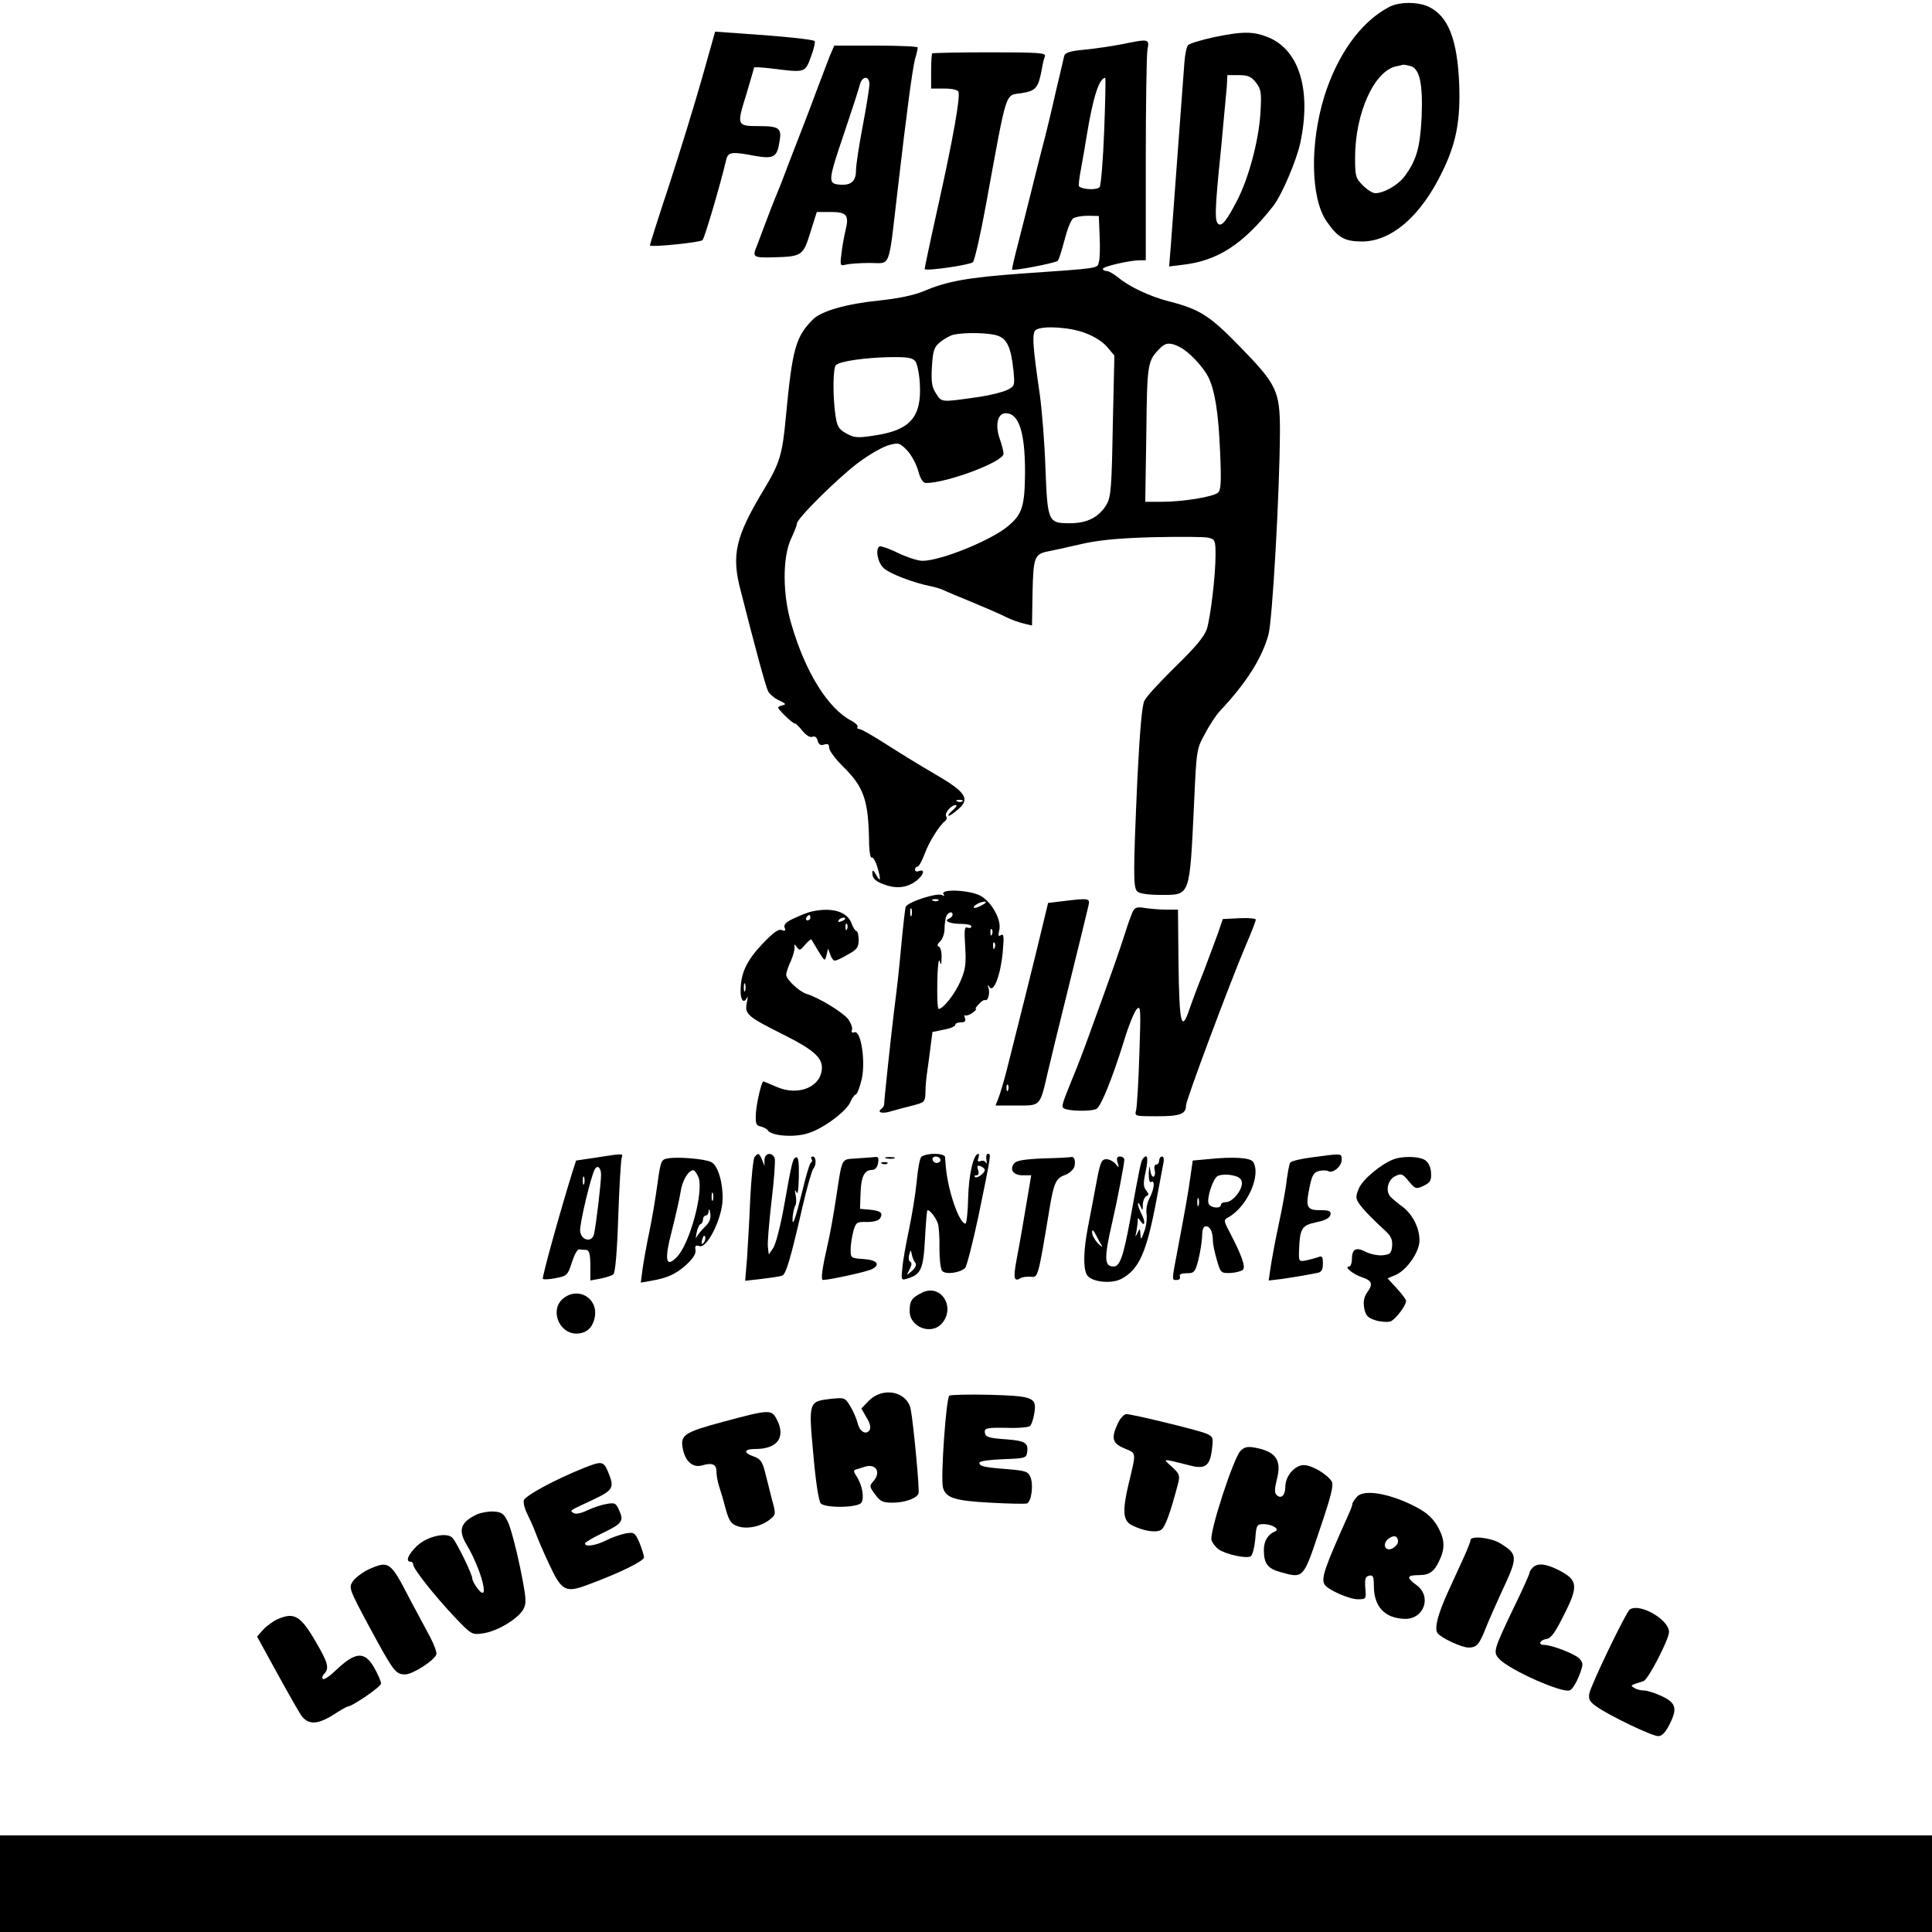 <?xml version="1.0" standalone="no"?>
<!DOCTYPE svg PUBLIC "-//W3C//DTD SVG 20010904//EN"
 "http://www.w3.org/TR/2001/REC-SVG-20010904/DTD/svg10.dtd">
<svg version="1.0" xmlns="http://www.w3.org/2000/svg"
 width="720pt" height="720pt" viewBox="0 0 720 720"
 preserveAspectRatio="xMidYMid meet">

<g transform="translate(0,720) scale(0.1,-0.1)"
fill="#000000" stroke="none">
<path d="M5175 7173 c-103 -55 -189 -173 -239 -330 -55 -177 -52 -382 8 -468
42 -61 67 -75 133 -75 110 1 219 96 298 260 52 106 68 190 63 327 -7 167 -41
253 -114 288 -41 19 -111 19 -149 -2z m81 -219 c35 -9 47 -67 42 -191 -6 -114
-19 -161 -65 -222 -25 -32 -76 -61 -108 -61 -9 0 -30 13 -46 29 -27 27 -29 35
-29 103 0 167 72 325 154 341 11 2 23 5 26 6 3 0 15 -2 26 -5z"/>
<path d="M2616 6908 c-27 -95 -82 -274 -122 -397 -41 -123 -73 -225 -72 -226
9 -7 189 12 196 20 8 8 66 205 88 298 7 31 19 33 108 16 69 -12 82 -5 91 53 9
50 -1 58 -75 58 -84 0 -85 2 -50 114 16 54 30 101 30 104 0 3 28 1 63 -3 128
-16 127 -17 149 43 11 29 17 56 14 59 -6 6 -120 18 -271 28 l-100 7 -49 -174z"/>
<path d="M4522 7061 c-46 -10 -88 -23 -94 -29 -6 -6 -12 -35 -14 -64 -3 -44
-19 -249 -51 -687 l-6 -74 49 6 c132 15 226 76 338 218 33 42 87 169 102 237
41 194 -3 342 -115 391 -59 25 -98 25 -209 2z m158 -168 c20 -26 22 -36 17
-118 -7 -103 -44 -240 -87 -323 -38 -73 -56 -96 -69 -87 -15 9 -14 53 9 276
10 107 20 213 22 237 l2 42 42 0 c34 0 47 -5 64 -27z"/>
<path d="M4180 7035 c-36 -7 -97 -16 -137 -20 -55 -5 -73 -11 -77 -23 -2 -10
-16 -69 -31 -132 -14 -63 -37 -160 -52 -215 -14 -55 -34 -134 -44 -175 -10
-41 -30 -119 -44 -174 -14 -54 -25 -100 -23 -101 6 -5 162 25 170 33 4 4 15
39 25 77 10 39 24 75 32 81 7 5 32 10 55 10 l41 -1 3 -75 c2 -41 1 -85 -3 -97
-6 -24 7 -22 -295 -43 -190 -14 -271 -28 -355 -64 -41 -17 -95 -28 -169 -36
-120 -12 -215 -39 -246 -70 -65 -65 -77 -109 -101 -360 -13 -144 -23 -176 -82
-274 -106 -176 -122 -243 -87 -376 56 -221 93 -356 102 -375 5 -11 24 -27 41
-35 24 -11 28 -15 15 -18 -10 -2 -18 -6 -18 -9 0 -7 54 -60 62 -59 3 1 16 -12
28 -27 14 -17 28 -26 37 -23 9 4 17 -1 20 -14 4 -15 11 -19 24 -15 14 5 19 1
19 -12 0 -10 23 -41 50 -68 81 -79 97 -127 99 -293 1 -29 5 -51 10 -48 4 3 13
-12 20 -33 15 -51 13 -62 -4 -31 -8 15 -14 19 -14 10 -1 -24 12 -36 52 -49 43
-14 82 -8 115 19 25 21 30 42 7 34 -8 -4 -15 -1 -15 5 0 6 4 11 9 11 5 0 17
21 27 48 16 45 57 109 77 123 5 4 7 11 3 17 -7 12 19 42 36 42 6 0 1 -9 -12
-20 -13 -11 -19 -20 -14 -20 5 0 21 12 36 25 44 38 27 64 -89 131 -54 31 -136
82 -183 112 -47 30 -90 55 -97 55 -7 0 -10 4 -7 8 2 5 -8 15 -23 23 -87 45
-172 181 -224 361 -33 110 -33 249 -1 317 12 26 22 51 22 57 0 19 155 172 229
227 40 30 91 59 113 65 37 10 41 9 69 -20 16 -17 34 -51 41 -76 8 -30 18 -45
29 -45 78 0 289 79 289 109 0 9 -7 35 -15 58 -17 50 -7 93 23 93 49 0 72 -70
72 -219 -1 -128 -10 -158 -65 -203 -64 -53 -250 -128 -317 -128 -18 0 -60 14
-93 30 -32 16 -63 26 -67 24 -17 -10 -7 -61 15 -81 22 -21 111 -55 177 -68 19
-4 41 -11 50 -16 8 -4 56 -24 105 -44 50 -21 106 -45 125 -55 20 -10 49 -20
66 -24 l30 -7 2 123 c3 130 7 143 57 153 11 2 62 13 114 25 71 17 141 24 276
28 100 2 194 2 209 -2 24 -6 26 -10 26 -64 0 -76 -18 -227 -32 -275 -9 -28
-40 -66 -116 -140 -57 -56 -110 -113 -117 -128 -9 -17 -17 -109 -26 -285 -16
-359 -16 -410 -1 -426 8 -8 40 -13 88 -13 111 0 107 -10 124 341 9 199 9 203
41 260 17 33 42 70 55 84 98 104 156 195 181 284 15 53 42 532 43 759 0 150
-11 174 -152 318 -110 113 -147 136 -258 165 -73 18 -151 55 -193 90 -16 13
-35 24 -43 24 -8 0 -14 4 -14 8 0 9 101 32 138 32 l22 0 0 373 c0 204 3 389 6
410 8 43 8 43 -96 22z m-65 -322 c-4 -109 -12 -204 -17 -210 -9 -12 -65 -10
-77 3 -2 2 1 32 8 67 6 34 16 89 21 122 23 141 46 214 69 215 2 0 0 -89 -4
-197z m-71 -754 c33 -12 66 -33 82 -52 l27 -32 -6 -262 c-4 -230 -7 -265 -23
-293 -28 -47 -72 -70 -136 -70 -82 0 -84 4 -92 205 -3 94 -13 217 -21 275 -27
184 -30 231 -14 241 26 16 126 10 183 -12z m-326 -10 c35 -12 50 -44 59 -131
5 -54 5 -57 -23 -71 -16 -8 -63 -20 -104 -26 -146 -21 -140 -21 -162 13 -16
25 -18 44 -15 100 4 62 8 73 33 93 16 12 37 24 49 26 42 9 133 7 163 -4z m680
-43 c34 -18 85 -72 105 -111 25 -51 38 -135 44 -280 5 -113 3 -142 -8 -151
-19 -16 -132 -34 -208 -34 l-63 0 4 253 c3 267 4 272 53 321 20 20 38 20 73 2z
m-987 -52 c7 -9 15 -47 17 -84 7 -123 -35 -172 -163 -192 -69 -11 -80 -10
-110 6 -29 16 -35 26 -41 65 -11 71 -10 179 1 190 15 15 107 28 201 30 64 1
84 -2 95 -15z m176 -1640 c-3 -3 -12 -4 -19 -1 -8 3 -5 6 6 6 11 1 17 -2 13
-5z"/>
<path d="M3093 6993 c-8 -21 -28 -74 -45 -118 -16 -44 -40 -107 -53 -140 -13
-33 -40 -103 -60 -155 -19 -52 -40 -104 -45 -115 -5 -11 -20 -51 -35 -90 -14
-38 -30 -80 -35 -93 -17 -40 -13 -43 63 -41 106 3 110 6 137 93 l24 76 52 0
c60 0 69 -12 55 -69 -5 -20 -12 -58 -15 -85 -6 -46 -5 -48 17 -42 12 3 52 6
89 6 79 0 68 -30 103 270 35 301 55 449 65 490 6 19 10 38 10 43 0 4 -70 7
-156 7 l-155 0 -16 -37z m147 -107 c0 -13 -11 -83 -25 -156 -14 -73 -25 -147
-25 -165 0 -41 -19 -57 -62 -53 -44 4 -42 15 20 198 27 80 52 157 56 173 8 34
36 37 36 3z"/>
<path d="M3474 7001 c-2 -2 -4 -33 -4 -68 l0 -63 49 0 c29 0 51 -5 53 -12 7
-21 -21 -179 -75 -421 -29 -130 -52 -239 -51 -240 8 -8 170 16 180 26 6 7 28
102 48 212 81 442 70 408 134 418 54 9 62 19 76 97 2 14 7 32 10 40 5 13 -21
15 -205 15 -116 0 -212 -2 -215 -4z"/>
<path d="M3516 3868 c5 -7 3 -8 -5 -4 -17 11 -130 -26 -136 -44 -2 -8 -9 -67
-15 -130 -12 -130 -15 -153 -29 -265 -10 -83 -36 -323 -36 -340 0 -5 -4 -13
-10 -17 -19 -14 4 -20 37 -9 18 5 54 15 79 21 46 12 47 13 48 53 0 23 4 58 7
77 3 19 8 60 12 90 l7 54 43 9 c23 4 42 12 42 18 0 5 9 9 21 9 15 0 19 5 15
16 -3 8 -2 13 2 10 4 -2 16 2 27 10 10 8 16 14 12 14 -4 0 1 8 11 18 9 11 20
17 23 15 11 -5 19 25 13 45 -5 13 -4 14 4 3 16 -22 42 50 49 133 5 55 4 68 -7
61 -10 -6 -11 -2 -6 19 9 36 -26 101 -67 126 -37 23 -154 29 -141 8z m-19 -24
c-3 -3 -12 -4 -19 -1 -8 3 -5 6 6 6 11 1 17 -2 13 -5z m163 -17 c-14 -8 -27
-12 -30 -10 -7 6 23 23 40 23 8 0 4 -6 -10 -13z m-263 -39 c-3 -7 -5 -2 -5 12
0 14 2 19 5 13 2 -7 2 -19 0 -25z m153 3 c0 -5 -6 -11 -12 -14 -24 -8 1 -20
42 -20 22 0 40 -4 40 -9 0 -6 -6 -8 -14 -5 -12 5 -13 -8 -9 -71 4 -64 1 -85
-17 -127 -20 -48 -65 -105 -82 -105 -4 0 -6 45 -5 100 1 56 5 91 9 78 5 -18 6
-15 7 14 1 20 -4 38 -10 40 -8 3 -6 10 5 20 9 9 16 30 16 46 0 17 3 37 6 46 7
17 24 22 24 7z m147 -73 c-3 -8 -6 -5 -6 6 -1 11 2 17 5 13 3 -3 4 -12 1 -19z
m10 -50 c-3 -8 -6 -5 -6 6 -1 11 2 17 5 13 3 -3 4 -12 1 -19z"/>
<path d="M3956 3841 l-50 -6 -23 -95 c-22 -94 -99 -401 -133 -535 -10 -38 -23
-82 -29 -97 l-11 -28 79 0 c90 0 86 -5 116 125 9 39 41 171 72 295 53 215 64
260 79 323 7 30 5 31 -100 18z m-199 -703 c-3 -8 -6 -5 -6 6 -1 11 2 17 5 13
3 -3 4 -12 1 -19z"/>
<path d="M4222 3804 c-5 -11 -19 -48 -30 -84 -19 -60 -49 -146 -131 -371 -17
-48 -48 -130 -70 -182 -38 -94 -38 -95 -17 -101 31 -8 99 -7 113 2 17 11 58
113 100 247 18 61 41 117 50 125 14 14 15 -1 9 -170 -3 -102 -9 -195 -12 -207
-6 -23 -5 -23 78 -23 86 0 108 8 108 41 0 19 165 461 224 599 20 46 36 88 36
93 0 4 -28 7 -62 5 l-61 -3 -17 -50 c-10 -27 -34 -93 -54 -145 -21 -52 -45
-116 -54 -143 -29 -85 -37 -52 -40 166 l-2 207 -43 0 c-23 0 -58 3 -79 6 -29
5 -38 3 -46 -12z"/>
<path d="M3025 3803 c-11 -2 -40 -13 -63 -24 -32 -14 -42 -24 -38 -36 5 -11 2
-14 -11 -9 -12 5 -32 -10 -73 -53 -59 -63 -80 -109 -80 -175 0 -35 13 -48 24
-23 3 6 3 0 0 -15 -10 -48 -4 -54 144 -128 101 -51 135 -81 135 -118 0 -72
-87 -109 -170 -72 -25 11 -47 20 -48 20 -7 0 -26 -82 -28 -120 -2 -37 1 -45
18 -48 11 -3 23 -9 26 -14 13 -21 96 -28 148 -12 57 16 148 84 161 119 5 12
14 25 19 26 6 2 16 29 23 60 14 68 -4 181 -28 172 -9 -3 -12 0 -9 9 3 8 -4 26
-15 41 -20 25 -110 80 -154 93 -27 8 -76 54 -76 71 0 8 7 30 17 51 9 20 15 44
14 52 -2 13 -1 13 9 0 9 -13 13 -12 30 9 11 13 22 22 24 20 1 -2 13 -22 26
-44 24 -38 24 -39 30 -15 l6 25 8 -22 c4 -13 12 -23 17 -23 6 0 28 10 49 23
34 18 40 27 40 55 0 17 -4 32 -8 32 -4 0 -13 13 -19 30 -16 43 -74 60 -148 43z
m-5 -23 c0 -5 -5 -10 -11 -10 -5 0 -7 5 -4 10 3 6 8 10 11 10 2 0 4 -4 4 -10z
m130 -4 c0 -2 -7 -7 -16 -10 -8 -3 -12 -2 -9 4 6 10 25 14 25 6z m7 -38 c-3
-8 -6 -5 -6 6 -1 11 2 17 5 13 3 -3 4 -12 1 -19z m-380 -230 c-3 -7 -5 -2 -5
12 0 14 2 19 5 13 2 -7 2 -19 0 -25z"/>
<path d="M2221 2886 l-74 -11 -13 -40 c-50 -161 -115 -397 -111 -401 3 -3 25
-2 49 3 41 8 44 11 59 58 9 28 21 50 27 49 7 -1 19 -2 27 -2 11 -2 15 -16 15
-58 l0 -56 38 7 c20 4 42 11 48 16 7 6 14 86 18 215 4 113 10 212 13 220 6 16
6 16 -96 0z m19 -64 c0 -31 -18 -182 -26 -220 -7 -34 -48 -26 -52 10 -3 24 41
209 55 231 10 17 23 5 23 -21z m-63 -34 c-3 -7 -5 -2 -5 12 0 14 2 19 5 13 2
-7 2 -19 0 -25z"/>
<path d="M2812 2888 c-5 -7 -12 -76 -16 -153 -3 -77 -9 -178 -12 -224 l-7 -84
62 7 c34 4 68 9 76 12 14 6 30 57 75 254 17 74 36 139 41 145 12 12 11 45 -2
45 -5 0 -8 -4 -5 -9 4 -5 3 -11 -1 -13 -5 -1 -19 -48 -32 -103 -27 -109 -40
-147 -37 -99 2 17 6 36 10 42 4 6 4 24 1 39 -4 19 -3 22 3 10 5 -12 8 10 9 58
1 55 -2 75 -10 72 -13 -4 -15 -13 -47 -192 -12 -66 -29 -131 -38 -145 l-17
-25 -3 25 c-3 14 4 91 13 172 10 80 15 153 12 162 -10 24 -37 19 -38 -6 l0
-23 -9 23 c-11 25 -14 27 -28 10z"/>
<path d="M3433 2888 c-6 -7 -13 -49 -17 -93 -4 -43 -17 -122 -28 -175 -11 -52
-23 -117 -25 -144 -5 -47 -4 -48 18 -41 51 15 60 35 66 146 3 57 7 106 9 108
6 6 31 -25 39 -48 4 -12 7 -54 6 -93 0 -40 4 -77 10 -84 12 -15 67 -8 86 11 6
7 28 93 49 191 48 233 48 234 36 234 -6 0 -8 -10 -6 -22 2 -13 2 -18 -2 -11
-3 7 -12 9 -20 6 -10 -4 -12 0 -8 11 3 9 3 16 0 16 -18 0 -36 -78 -38 -165 -1
-52 -6 -95 -10 -95 -23 0 -65 121 -73 210 -1 14 -3 31 -3 38 -1 7 -17 12 -41
12 -21 0 -43 -6 -48 -12z m71 -7 c3 -5 0 -11 -8 -14 -8 -3 -17 1 -20 9 -6 15
19 20 28 5z m166 -41 c0 -12 -30 -34 -37 -26 -3 3 -1 6 6 6 8 0 10 7 6 20 -5
15 -3 18 9 14 9 -3 16 -10 16 -14z m-259 -346 c6 -7 1 -18 -12 -30 -22 -19
-22 -19 -9 6 8 16 9 25 2 28 -5 1 -7 13 -4 25 6 21 6 21 10 2 2 -11 8 -25 13
-31z"/>
<path d="M4890 2887 c-41 -5 -78 -14 -82 -20 -3 -5 -9 -35 -13 -66 -3 -31 -17
-105 -30 -166 -13 -60 -26 -132 -30 -159 l-7 -48 44 5 c42 6 91 14 136 23 17
3 22 11 22 35 0 26 -3 30 -17 24 -10 -3 -30 -9 -45 -12 -27 -5 -28 -4 -27 33
3 86 9 97 64 109 34 7 51 16 53 28 3 14 -4 17 -38 17 -50 0 -55 11 -40 84 9
46 16 57 35 62 13 3 28 3 34 0 17 -11 51 17 51 41 0 26 3 25 -110 10z"/>
<path d="M2489 2883 c-25 -4 -27 -9 -39 -96 -7 -51 -20 -130 -30 -177 -10 -47
-21 -109 -25 -137 l-7 -53 34 6 c65 11 95 25 134 59 26 24 38 42 36 56 -3 16
0 20 15 15 29 -9 86 107 86 177 1 62 -18 124 -42 136 -21 12 -126 21 -162 14z
m113 -68 c23 -50 -31 -251 -80 -300 -41 -42 -47 -11 -18 99 13 52 28 116 32
142 6 43 28 81 47 83 4 1 13 -10 19 -24z m55 -87 c-3 -7 -5 -2 -5 12 0 14 2
19 5 13 2 -7 2 -19 0 -25z m-30 -100 c-13 -13 -27 -30 -31 -38 -3 -8 -4 -1 0
15 3 17 10 32 15 33 5 2 9 10 9 18 0 8 5 14 10 14 6 0 11 8 11 18 1 9 4 5 6
-10 3 -20 -3 -34 -20 -50z m-5 -60 c-8 -8 -9 -4 -5 13 4 13 8 18 11 10 2 -7
-1 -18 -6 -23z"/>
<path d="M3193 2883 c-60 -5 -53 10 -78 -153 -9 -58 -22 -132 -30 -165 -21
-92 -27 -135 -18 -135 24 0 167 31 184 41 32 17 16 34 -34 37 -46 3 -47 4 -47
35 0 18 5 48 10 68 10 34 12 36 51 35 25 0 43 5 49 14 12 20 2 28 -40 32 l-35
3 2 58 c2 62 14 87 43 87 11 0 20 10 22 25 4 19 1 25 -11 23 -9 -1 -40 -3 -68
-5z"/>
<path d="M3303 2883 c9 -2 23 -2 30 0 6 3 -1 5 -18 5 -16 0 -22 -2 -12 -5z"/>
<path d="M3888 2883 c-69 -3 -100 -8 -108 -18 -19 -23 -4 -45 31 -45 l32 0 -7
-42 c-18 -109 -37 -218 -48 -275 -12 -65 -9 -81 14 -67 7 5 25 7 39 6 28 -3
27 -7 71 258 15 91 24 110 57 121 16 6 31 20 35 31 5 22 0 39 -12 36 -4 -1
-50 -4 -104 -5z"/>
<path d="M4165 2868 c6 -21 5 -22 -8 -5 -8 9 -23 17 -34 17 -18 0 -23 -12 -37
-87 -9 -49 -23 -122 -31 -163 -17 -88 -19 -154 -5 -180 14 -27 88 -36 127 -17
68 35 96 99 133 296 11 58 22 117 25 133 4 17 2 28 -4 28 -6 0 -11 -7 -11 -15
0 -8 -5 -15 -11 -15 -6 0 -9 -9 -6 -20 3 -11 1 -22 -3 -25 -5 -3 -11 7 -13 22
-3 22 -4 20 -6 -10 0 -23 3 -36 9 -32 15 9 12 -26 -6 -60 -9 -17 -14 -43 -11
-60 2 -16 -1 -46 -9 -65 -11 -31 -13 -32 -14 -10 -1 23 -2 24 -11 5 -8 -17 -9
-17 -4 5 2 14 5 32 5 40 0 13 1 13 10 0 16 -25 20 -5 5 24 -8 16 -15 33 -14
40 0 6 4 2 9 -9 8 -18 9 -17 9 7 1 14 7 28 14 31 9 3 9 7 -1 20 -11 13 -12 27
-3 68 11 52 8 71 -8 53 -9 -9 -13 -30 -50 -234 -25 -134 -38 -170 -61 -170
-35 0 -36 31 -5 165 19 82 45 218 45 233 0 6 -7 12 -16 12 -11 0 -14 -6 -9
-22z m-59 -310 c4 -7 -3 -3 -15 9 -11 12 -21 30 -21 40 0 13 4 10 14 -9 8 -16
18 -34 22 -40z"/>
<path d="M4500 2880 l-55 -5 -8 -55 c-9 -67 -21 -132 -47 -270 -24 -127 -24
-120 -4 -120 9 0 14 6 11 13 -3 8 6 12 26 12 27 0 31 4 43 50 7 28 13 67 14
88 0 25 5 37 14 37 16 0 26 -21 26 -54 0 -12 7 -45 15 -72 14 -48 15 -49 51
-48 20 1 41 7 46 12 11 11 -5 55 -50 141 -22 42 -22 45 -5 54 71 39 124 158
93 207 -10 16 -75 20 -170 10z m128 -86 c4 -26 -34 -74 -59 -74 -10 0 -19 -4
-19 -10 0 -16 -40 -12 -46 5 -7 18 14 87 32 101 8 6 30 8 51 5 28 -5 39 -12
41 -27z m-161 -86 c-3 -7 -5 -2 -5 12 0 14 2 19 5 13 2 -7 2 -19 0 -25z"/>
<path d="M5192 2879 c-48 -19 -114 -75 -128 -108 -12 -29 -12 -37 0 -55 14
-21 51 -60 101 -105 19 -18 25 -32 23 -55 -3 -27 -7 -31 -35 -34 -17 -2 -46 4
-64 13 -36 19 -51 10 -51 -29 0 -14 -5 -26 -10 -26 -21 0 14 -29 48 -40 38
-13 42 -25 18 -58 -11 -16 -14 -34 -10 -57 5 -27 13 -36 41 -45 19 -6 44 -8
56 -5 18 6 59 59 59 77 0 5 -15 25 -34 46 l-35 38 31 13 c42 19 88 86 88 128
0 47 -25 96 -62 125 -17 12 -37 29 -45 37 -21 21 -12 64 17 78 22 11 27 9 50
-19 25 -30 27 -30 56 -17 24 12 29 20 27 48 0 18 -9 38 -20 46 -20 16 -86 18
-121 4z"/>
<path d="M3288 2863 c7 -3 16 -2 19 1 4 3 -2 6 -13 5 -11 0 -14 -3 -6 -6z"/>
<path d="M3435 2382 c-38 -19 -45 -30 -45 -68 0 -61 83 -92 122 -44 50 62 -8
148 -77 112z"/>
<path d="M2099 2361 c-51 -41 -17 -131 50 -131 38 1 61 23 68 64 11 69 -63
112 -118 67z"/>
<path d="M3239 1981 l-29 -30 19 -33 c13 -21 17 -38 12 -47 -13 -21 -38 -6
-45 26 -4 16 -16 44 -27 62 -20 33 -22 33 -72 28 -84 -10 -84 -10 -66 -207 9
-103 20 -175 28 -183 18 -18 139 -16 151 3 12 18 3 66 -17 97 -13 19 -13 24
-2 27 8 2 22 7 32 10 42 13 62 -21 31 -55 -14 -16 -14 -20 7 -48 19 -26 29
-31 65 -31 46 0 90 16 97 34 5 11 -19 262 -29 314 -13 66 -102 85 -155 33z"/>
<path d="M3538 1999 c-12 -8 -33 -306 -24 -342 10 -39 43 -50 176 -57 69 -4
130 -5 137 -3 16 6 25 66 14 96 -9 23 -16 26 -88 32 -90 7 -103 11 -103 24 0
6 38 11 88 13 83 3 87 4 90 27 5 34 -9 42 -78 47 -70 5 -80 9 -80 30 0 12 16
14 80 13 44 -2 85 2 89 7 5 5 12 25 15 44 11 62 -1 67 -162 72 -79 2 -148 0
-154 -3z"/>
<path d="M2697 1902 c-149 -40 -163 -50 -152 -103 10 -47 38 -70 72 -60 38 11
53 4 53 -23 0 -13 4 -36 9 -52 5 -16 17 -54 25 -86 13 -47 21 -58 46 -66 34
-12 87 -1 120 26 22 18 22 19 6 77 -8 33 -20 79 -26 103 -9 35 -17 46 -41 54
-40 14 -37 28 6 28 83 0 114 44 80 110 -20 38 -26 38 -198 -8z"/>
<path d="M4166 1896 c-26 -56 -21 -75 25 -94 45 -19 44 -11 15 -132 -24 -102
-21 -137 12 -154 41 -21 89 -29 108 -18 16 9 35 62 64 172 8 32 6 37 -23 64
-36 32 -38 31 66 5 59 -16 77 -2 84 63 5 42 3 45 -23 56 -35 14 -275 72 -296
72 -9 0 -23 -15 -32 -34z"/>
<path d="M4623 1793 c-26 -26 -117 -305 -108 -333 4 -11 16 -27 28 -35 30 -19
102 -34 118 -25 7 5 14 33 17 64 4 53 6 56 31 56 32 0 62 -19 43 -27 -27 -11
-42 -36 -42 -69 0 -51 14 -70 63 -83 85 -24 84 -25 145 158 42 123 53 167 45
180 -17 27 -74 61 -104 61 -34 0 -69 -41 -69 -81 0 -32 -16 -47 -33 -30 -8 8
-7 24 2 60 18 70 -5 102 -82 116 -27 5 -39 3 -54 -12z"/>
<path d="M2175 1729 c-107 -43 -220 -104 -223 -121 -2 -10 4 -33 13 -50 9 -18
23 -49 30 -68 7 -19 29 -72 50 -116 48 -104 62 -112 148 -79 119 44 207 88
207 101 0 8 -8 32 -17 55 -17 38 -20 40 -53 34 -19 -4 -51 -15 -72 -26 -38
-19 -78 -25 -78 -11 0 4 27 20 60 36 78 37 86 47 68 86 -12 28 -16 31 -48 25
-19 -3 -52 -14 -72 -24 -21 -10 -42 -15 -50 -10 -16 10 -18 8 70 49 78 37 83
45 58 105 -17 40 -23 41 -91 14z"/>
<path d="M5057 1622 c-9 -10 -17 -22 -17 -26 0 -5 -6 -22 -14 -39 -91 -203
-104 -241 -89 -263 14 -20 92 -54 123 -54 31 0 32 1 28 42 -2 34 0 43 15 46
14 3 17 -4 17 -38 0 -77 40 -121 115 -123 71 -2 102 82 45 125 -40 29 -38 38
8 38 41 0 59 14 80 63 19 44 14 79 -15 126 -22 33 -44 50 -98 76 -90 42 -174
54 -198 27z m153 -167 c0 -8 -9 -19 -20 -25 -28 -15 -41 17 -15 36 20 15 35
10 35 -11z"/>
<path d="M1779 1557 c-62 -29 -73 -58 -41 -112 58 -97 90 -228 41 -164 -10 13
-19 30 -19 37 0 15 -56 130 -73 150 -20 24 -96 7 -134 -30 -32 -31 -43 -58
-23 -58 6 0 10 -5 10 -11 0 -16 83 -120 155 -196 62 -65 64 -66 105 -60 52 7
129 53 150 89 13 25 12 39 -12 158 -15 72 -35 147 -45 168 -15 31 -23 37 -53
39 -19 1 -47 -4 -61 -10z"/>
<path d="M5480 1460 c0 -5 -11 -33 -24 -62 -13 -29 -40 -88 -60 -131 -38 -84
-51 -135 -39 -153 13 -18 90 -54 116 -54 30 0 40 11 65 75 11 28 37 86 57 130
63 134 63 142 -5 184 -35 21 -110 29 -110 11z"/>
<path d="M1373 1351 c-23 -11 -49 -31 -58 -44 -16 -24 -14 -29 61 -169 91
-168 98 -178 134 -178 28 0 107 51 116 74 3 7 -8 37 -24 67 -16 30 -51 95 -77
144 -70 136 -76 140 -152 106z"/>
<path d="M5712 1358 c-7 -7 -12 -15 -12 -20 0 -4 -26 -63 -59 -130 -76 -159
-77 -165 -54 -190 37 -41 239 -131 264 -117 9 4 24 29 34 54 16 43 16 47 1 64
-16 17 -103 51 -132 51 -23 0 -16 18 9 22 17 2 33 24 66 91 54 106 51 129 -19
165 -49 25 -80 28 -98 10z"/>
<path d="M6074 1202 c-14 -9 -144 -279 -151 -313 -4 -21 1 -31 27 -49 48 -34
206 -110 230 -110 13 0 26 13 40 40 32 62 27 83 -25 108 -25 12 -56 22 -68 22
-12 0 -29 4 -37 10 -15 9 -16 9 35 25 17 5 95 156 95 183 0 46 -109 109 -146
84z"/>
<path d="M1035 1166 c-16 -7 -41 -25 -54 -39 l-23 -26 73 -133 c40 -73 81
-145 91 -160 26 -37 61 -36 121 2 26 17 50 30 52 30 17 0 125 74 125 86 0 9
-12 35 -26 60 -36 62 -70 59 -146 -14 -21 -20 -41 -33 -45 -29 -4 4 -1 13 5
19 20 20 14 42 -28 114 -59 103 -83 117 -145 90z"/>
<path d="M0 180 l0 -180 3600 0 3600 0 0 180 0 180 -3600 0 -3600 0 0 -180z"/>
</g>
</svg>
